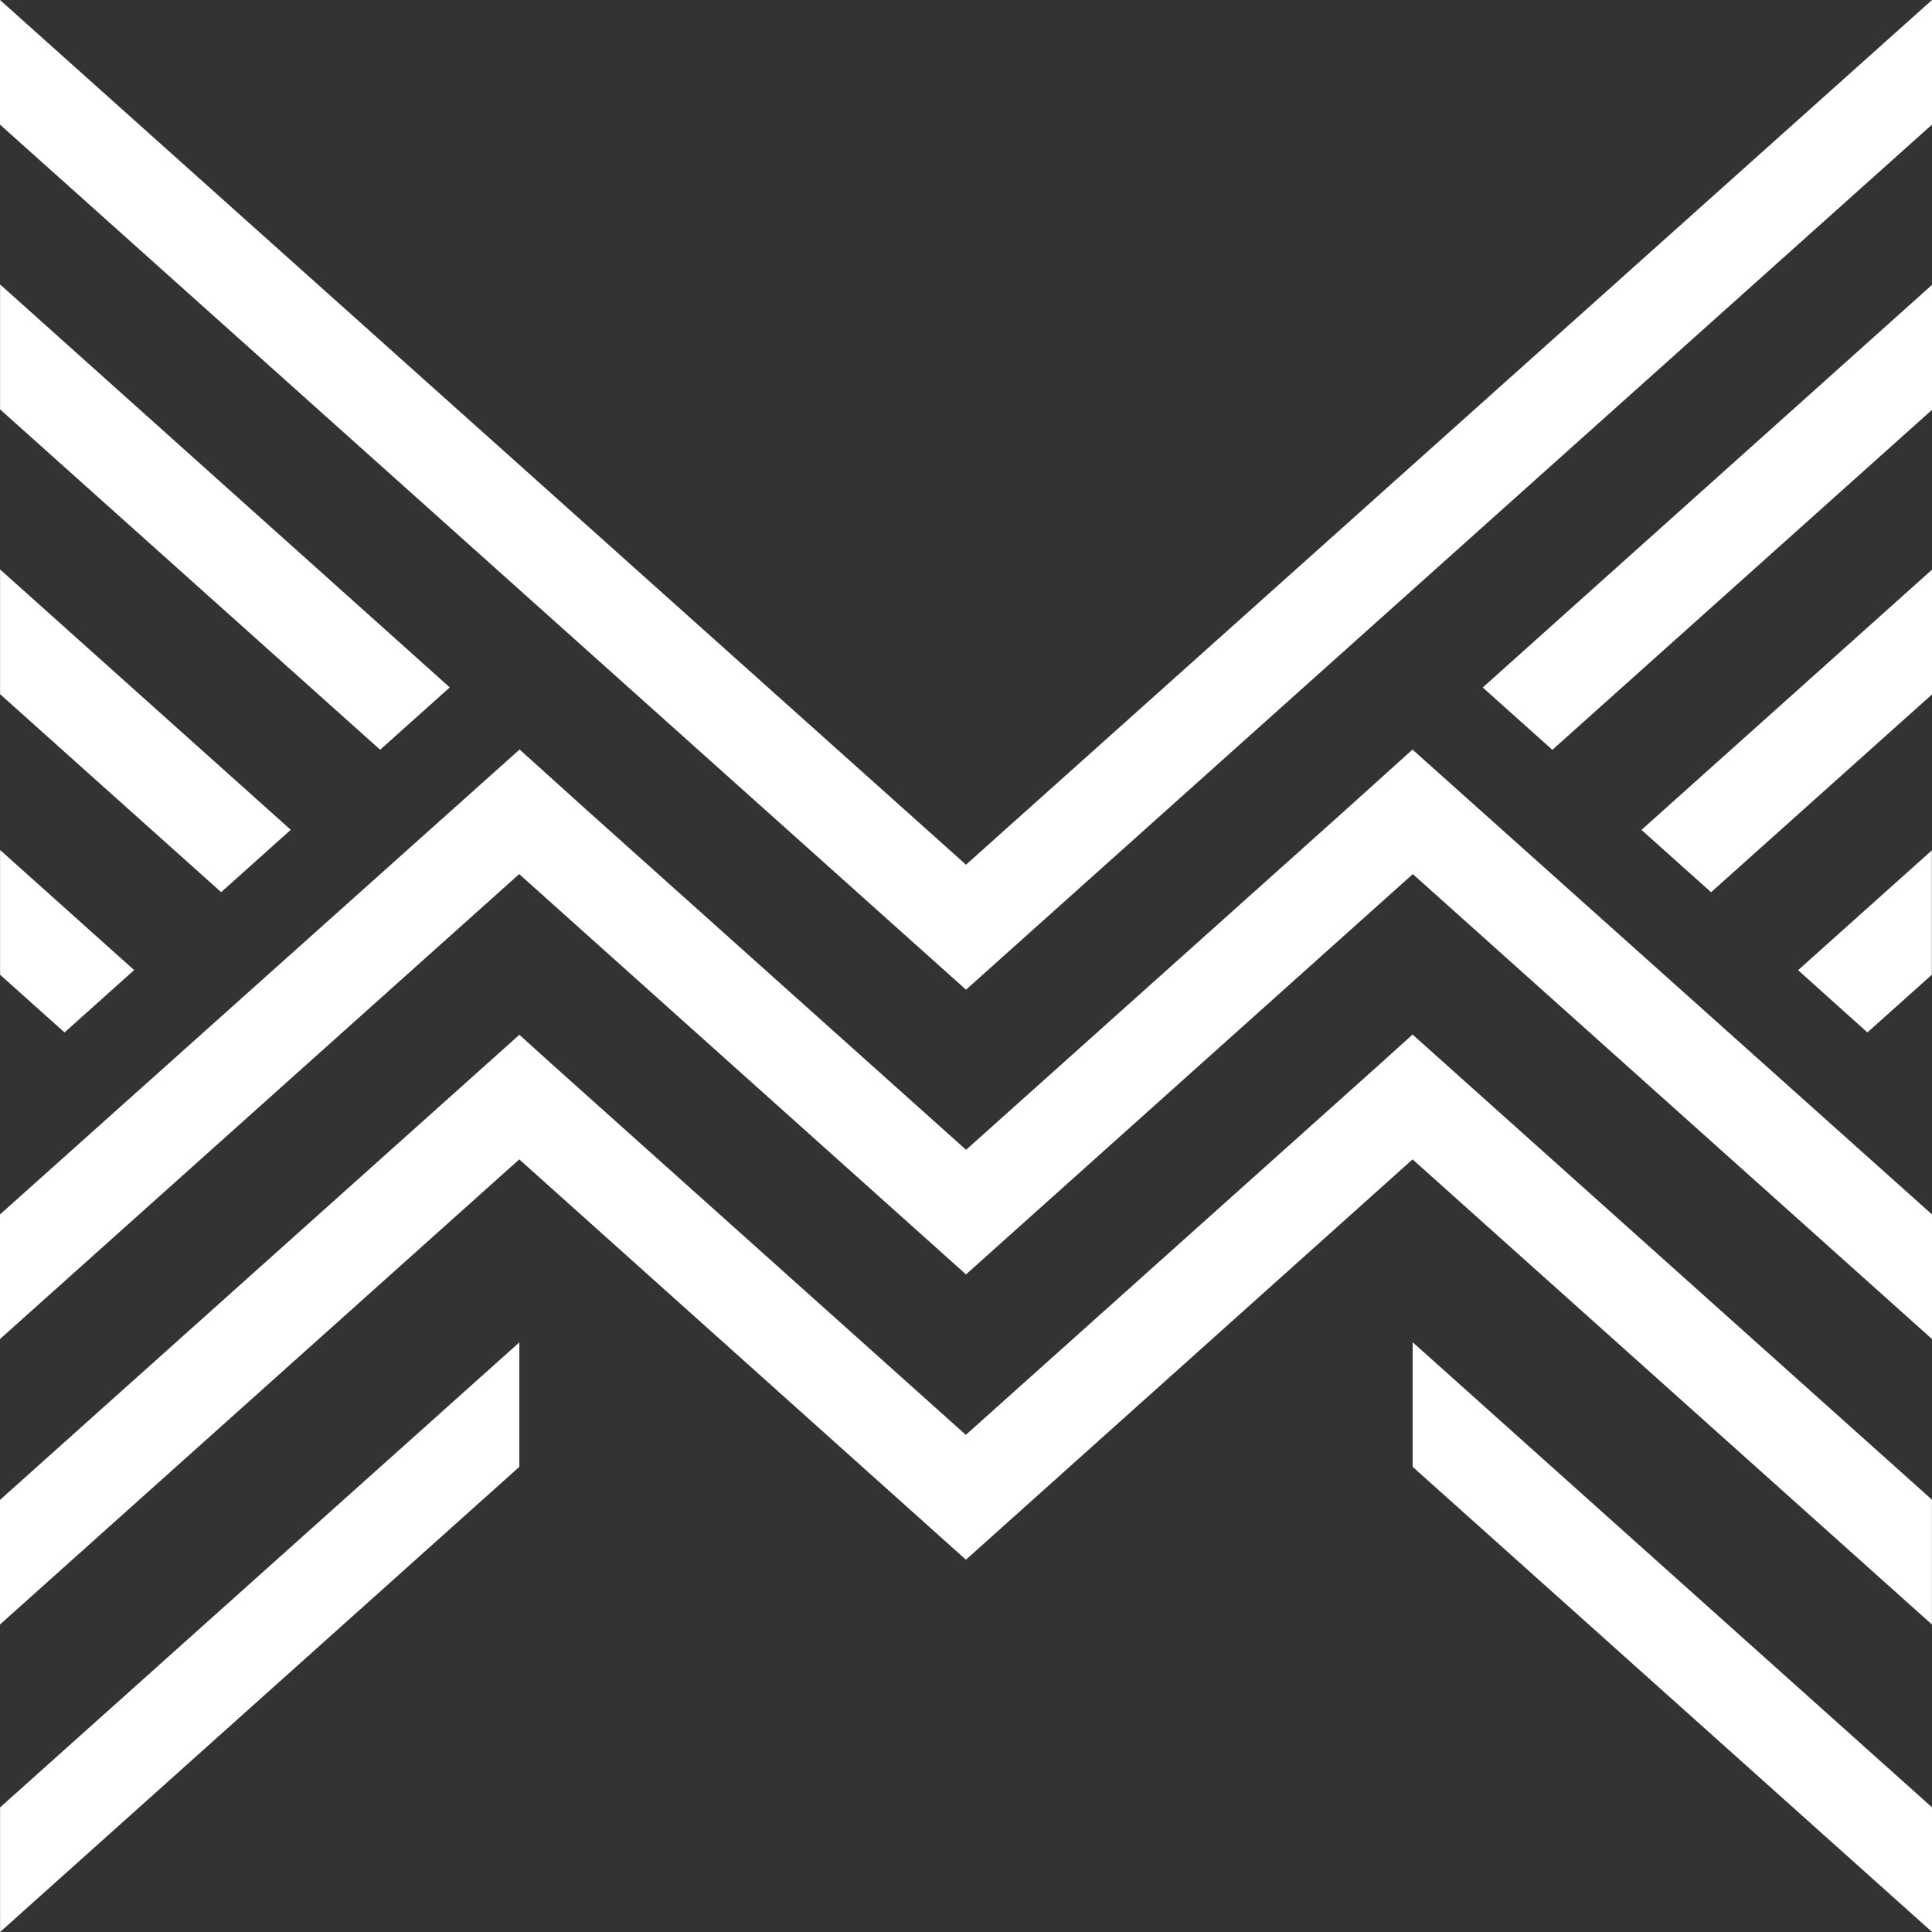 <svg id="Слой_1" data-name="Слой 1" xmlns="http://www.w3.org/2000/svg" viewBox="0 0 236.48 236.48">
  <rect x="0" y="0" width="236.48" height="236.48" fill="#333333" stroke="none"/>
  <defs>
    <style>
      .cls-1 {
        fill: #fff;
        fill-rule: evenodd;
      }
    </style>
  </defs>
  <title>М</title>
  <path class="cls-1" d="M-220.57,1290.16L-102.33,1396,15.91,1290.16v15.25l-118.24,105.89-118.24-105.89v-15.25h0Zm172.9,91.74-8.48,7.65-46.17,41.35-46.17-41.35-8.48-7.65,0,0-1.6,1.43-62,55.48v15.25l63.55-56.91,54.69,49,54.69-49,63.55,56.91v-15.25l-62-55.48-1.6-1.43,0,0h0Zm-4,38.5,4-3.61h0l8.52,7.63,55.05,49.3V1489l-63.57-56.93-54.67,49-54.67-49L-220.57,1489v-15.25l55.05-49.3,8.52-7.63h0l4,3.61,50.65,45.36,50.65-45.36h0Zm67.59-60.52-35.57,31.86,8.52,7.63,27.06-24.23v-15.25h0Zm0-34.86-55,49.29,8.52,7.63,46.52-41.66V1325h0Zm0,69.2-16.4,14.69L8,1416.53l7.89-7.06v-15.25h0Zm-236.48-34.34v15.25l27.06,24.23,8.52-7.63-35.57-31.86h0Zm0-34.86v15.25l46.52,41.66,8.52-7.63-55-49.29h0Zm0,69.2v15.25l7.89,7.06,8.52-7.63-16.4-14.69h0Zm63.58,60.23-63.58,56.94v15.25L-157,1469.7v-15.25h0Zm109.32,0v15.25l63.58,56.94v-15.25Z" transform="translate(220.57 -1290.16)"/>
</svg>
